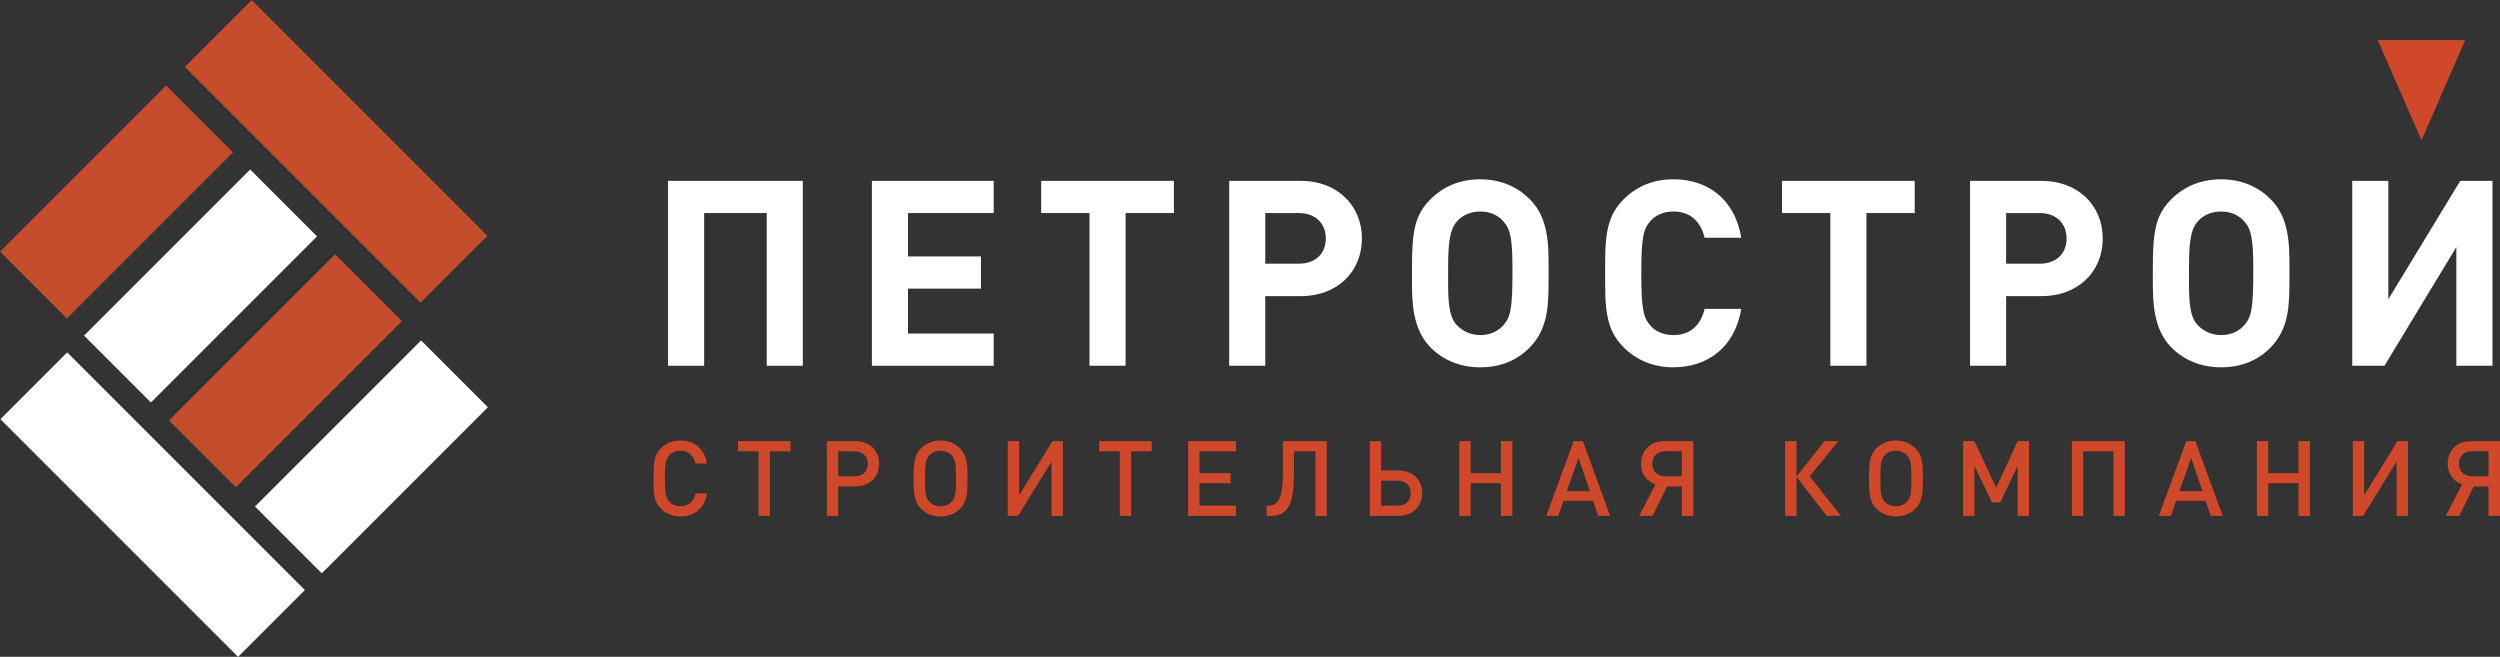 <?xml version="1.0" encoding="utf-8"?>
<!-- Generator: Adobe Illustrator 16.0.0, SVG Export Plug-In . SVG Version: 6.00 Build 0)  -->
<!DOCTYPE svg PUBLIC "-//W3C//DTD SVG 1.1//EN" "http://www.w3.org/Graphics/SVG/1.1/DTD/svg11.dtd">
<svg version="1.1" id="Layer_1" xmlns="http://www.w3.org/2000/svg" xmlns:xlink="http://www.w3.org/1999/xlink" x="0px" y="0px"
	 width="385.863px" height="101.372px" viewBox="7.072 19.644 385.863 101.372"
	 enable-background="new 7.072 19.644 385.863 101.372" xml:space="preserve">
<rect x="7.072" y="19.644" width="385.863" height="101.372" fill="#333333" stroke="none"/>
<g>
	<polygon fill="#FFFFFF" points="125.414,76.097 125.414,52.528 115.754,52.528 115.754,76.097 110.183,76.097 110.183,47.558 
		130.983,47.558 130.983,76.097 	"/>
	<polygon fill="#FFFFFF" points="141.644,76.097 141.644,47.558 160.443,47.558 160.443,52.528 147.215,52.528 147.215,59.222 
		158.478,59.222 158.478,64.192 147.215,64.192 147.215,71.123 160.443,71.123 160.443,76.097 	"/>
	<polygon fill="#FFFFFF" points="180.802,52.528 180.802,76.093 175.23,76.093 175.23,52.528 167.773,52.528 167.773,47.558 
		188.258,47.558 188.258,52.528 	"/>
	<path fill="#FFFFFF" d="M207.855,47.558c5.489,0,9.417,3.688,9.417,8.898c0,5.209-3.89,8.896-9.417,8.896h-5.495V76.09h-5.564
		V47.558H207.855z M207.572,60.343c2.484,0,4.135-1.521,4.135-3.887c0-2.361-1.646-3.926-4.135-3.926h-5.212v7.813H207.572
		L207.572,60.343z"/>
	<path fill="#FFFFFF" d="M246.086,62.871c0,3.729-0.04,7.453-2.85,10.338c-1.998,2.086-4.604,3.125-7.688,3.125
		c-3.091,0-5.733-1.08-7.734-3.125c-2.77-2.844-2.81-7.094-2.81-10.178v-2.363c0-5.688,0.604-7.976,2.81-10.222
		c2.001-2.044,4.646-3.128,7.734-3.128c3.041,0,5.688,1.084,7.688,3.128c2.009,2.044,2.85,4.769,2.85,9.38V62.871L246.086,62.871z
		 M239.114,53.812c-0.882-1-2.121-1.521-3.563-1.521c-1.445,0-2.729,0.521-3.607,1.521c-1.279,1.402-1.361,4.09-1.361,7.613v1.445
		c0,2.963,0.042,5.648,1.361,6.969c0.96,0.967,2.162,1.521,3.607,1.521c1.44,0,2.685-0.521,3.563-1.521
		c1.164-1.318,1.402-2.723,1.402-8.535C240.517,56.619,240.235,55.052,239.114,53.812"/>
	<path fill="#FFFFFF" d="M265.325,76.333c-3.125,0-5.688-1.119-7.693-3.123c-2.885-2.887-2.813-6.453-2.813-11.381
		c0-4.93-0.072-8.5,2.813-11.385c2.006-2.006,4.568-3.128,7.693-3.128c5.327,0,9.5,3.049,10.502,9.021h-5.652
		c-0.559-2.285-2.004-4.047-4.809-4.047c-1.521,0-2.769,0.561-3.569,1.479c-1.077,1.205-1.4,2.566-1.4,8.063
		c0,5.486,0.323,6.854,1.4,8.055c0.806,0.926,2.048,1.48,3.569,1.48c2.805,0,4.25-1.764,4.809-4.049h5.652
		C274.825,73.291,270.615,76.333,265.325,76.333"/>
	<polygon fill="#FFFFFF" points="295.144,52.528 295.144,76.093 289.576,76.093 289.576,52.528 282.118,52.528 282.118,47.558 
		302.598,47.558 302.598,52.528 	"/>
	<path fill="#FFFFFF" d="M322.195,47.558c5.487,0,9.419,3.688,9.419,8.898c0,5.209-3.89,8.896-9.419,8.896h-5.487V76.09h-5.568
		V47.558H322.195z M321.914,60.343c2.484,0,4.125-1.521,4.125-3.887c0-2.361-1.641-3.926-4.125-3.926h-5.209v7.813H321.914
		L321.914,60.343z"/>
	<path fill="#FFFFFF" d="M360.434,62.871c0,3.729-0.043,7.453-2.848,10.338c-2.009,2.086-4.61,3.125-7.696,3.125
		s-5.73-1.08-7.736-3.125c-2.76-2.844-2.803-7.094-2.803-10.178v-2.363c0-5.688,0.602-7.976,2.803-10.222
		c2.006-2.044,4.65-3.128,7.736-3.128c3.046,0,5.688,1.084,7.696,3.128c1.999,2.044,2.848,4.769,2.848,9.38V62.871z M353.463,53.812
		c-0.892-1-2.136-1.521-3.571-1.521c-1.44,0-2.729,0.521-3.606,1.521c-1.282,1.402-1.355,4.09-1.355,7.613v1.445
		c0,2.963,0.04,5.648,1.355,6.969c0.966,0.967,2.166,1.521,3.606,1.521c1.438,0,2.685-0.521,3.571-1.521
		c1.154-1.318,1.396-2.723,1.396-8.535C354.858,56.619,354.575,55.052,353.463,53.812"/>
	<polygon fill="#FFFFFF" points="386.199,76.097 386.199,57.778 375.1,76.097 370.13,76.097 370.13,47.558 375.698,47.558 
		375.698,65.835 386.802,47.558 391.772,47.558 391.772,76.097 	"/>
	<path fill="#CE4829" d="M112.092,99.365c-1.198,0-2.236-0.439-3.031-1.232c-1.136-1.135-1.117-2.416-1.117-4.635
		c0-2.222-0.019-3.5,1.117-4.638c0.794-0.793,1.833-1.229,3.031-1.229c2.124,0,3.709,1.246,4.112,3.552h-1.781
		c-0.271-1.17-1.052-1.979-2.331-1.979c-0.684,0-1.299,0.256-1.702,0.688c-0.568,0.619-0.695,1.284-0.695,3.603
		c0,2.313,0.127,2.979,0.695,3.598c0.403,0.439,1.021,0.695,1.702,0.695c1.279,0,2.076-0.81,2.35-1.979h1.768
		C115.819,98.115,114.182,99.365,112.092,99.365"/>
	<polygon fill="#CE4829" points="125.904,89.302 125.904,99.267 124.154,99.267 124.154,89.302 120.978,89.302 120.978,87.729 
		129.081,87.729 129.081,89.302 	"/>
	<path fill="#CE4829" d="M139.07,94.729h-2.627v4.535h-1.75V87.729h4.377c2.188,0,3.692,1.427,3.692,3.5
		C142.763,93.302,141.256,94.729,139.07,94.729 M138.956,89.302h-2.516v3.855h2.516c1.262,0,2.061-0.744,2.061-1.932
		C141.015,90.031,140.218,89.302,138.956,89.302"/>
	<path fill="#CE4829" d="M156.398,93.662c0,1.896-0.019,3.336-1.112,4.471c-0.799,0.813-1.833,1.229-3.052,1.229
		c-1.196,0-2.234-0.42-3.026-1.229c-1.104-1.114-1.12-2.688-1.12-4.403v-0.767c0-1.896,0.146-3.129,1.12-4.103
		c0.792-0.793,1.849-1.229,3.026-1.229c1.197,0,2.252,0.437,3.052,1.229c0.889,0.91,1.112,2.188,1.112,3.828V93.662z
		 M153.954,89.917c-0.458-0.473-1.058-0.715-1.723-0.715c-0.646,0-1.262,0.242-1.718,0.715c-0.646,0.682-0.664,1.813-0.664,3.289
		v0.986c0,1.184,0.048,2.271,0.664,2.887c0.471,0.467,1.055,0.713,1.718,0.713c0.682,0,1.28-0.246,1.723-0.713
		c0.68-0.713,0.68-1.736,0.68-3.695C154.633,91.634,154.599,90.599,153.954,89.917"/>
	<polygon fill="#CE4829" points="169.368,99.267 169.368,90.888 164.2,99.267 162.613,99.267 162.613,87.729 164.363,87.729 
		164.363,96.089 169.516,87.729 171.119,87.729 171.119,99.267 	"/>
	<polygon fill="#CE4829" points="181.661,89.302 181.661,99.267 179.911,99.267 179.911,89.302 176.732,89.302 176.732,87.729 
		184.835,87.729 184.835,89.302 	"/>
	<polygon fill="#CE4829" points="190.45,99.267 190.45,87.729 197.838,87.729 197.838,89.302 192.198,89.302 192.198,92.671 
		196.999,92.671 196.999,94.229 192.198,94.229 192.198,97.692 197.838,97.692 197.838,99.267 	"/>
	<path fill="#CE4829" d="M210.097,99.267v-9.965h-3.321v3.646c0,4.845-1.167,6.319-3.479,6.319h-0.731v-1.572h0.313
		c1.272,0,2.199-0.813,2.199-4.986v-4.979h6.771v11.537H210.097L210.097,99.267z"/>
	<path fill="#CE4829" d="M222.925,99.267h-4.427V87.729h1.749v4.53h2.678c2.199,0,3.658,1.433,3.658,3.505
		C226.583,97.839,225.107,99.267,222.925,99.267 M222.776,93.837h-2.526v3.854h2.526c1.279,0,2.041-0.729,2.041-1.93
		C224.817,94.585,224.056,93.837,222.776,93.837"/>
	<polygon fill="#CE4829" points="238.731,99.267 238.731,94.229 234.062,94.229 234.062,99.267 232.311,99.267 232.311,87.729 
		234.062,87.729 234.062,92.671 238.731,92.671 238.731,87.729 240.495,87.729 240.495,99.267 	"/>
	<path fill="#CE4829" d="M253.757,99.267l-0.813-2.314h-4.552l-0.813,2.314h-1.847l4.228-11.537h1.414l4.21,11.537H253.757z
		 M250.711,90.335l-1.813,5.123h3.576L250.711,90.335z"/>
	<path fill="#CE4829" d="M262.139,99.267h-2.069l2.516-4.859c-1.367-0.473-2.226-1.619-2.226-3.18c0-2.137,1.492-3.498,3.683-3.498
		h4.393v11.537h-1.771v-4.537h-2.282L262.139,99.267z M266.66,89.285h-2.512c-1.268,0-2.041,0.729-2.041,1.928
		c0,1.187,0.773,1.945,2.041,1.945h2.512V89.285z"/>
	<polygon fill="#CE4829" points="282.604,99.267 282.604,87.729 284.355,87.729 284.355,93.21 288.664,87.729 290.821,87.729 
		286.38,93.171 291.227,99.267 289.006,99.267 284.355,93.237 284.355,99.267 	"/>
	<path fill="#CE4829" d="M303.856,93.662c0,1.896-0.019,3.336-1.12,4.471c-0.792,0.813-1.829,1.229-3.048,1.229
		c-1.192,0-2.231-0.42-3.031-1.229c-1.099-1.114-1.109-2.688-1.109-4.403v-0.767c0-1.896,0.144-3.129,1.109-4.103
		c0.8-0.793,1.854-1.229,3.031-1.229c1.202,0,2.256,0.437,3.048,1.229c0.895,0.91,1.12,2.188,1.12,3.828V93.662z M301.409,89.917
		c-0.455-0.473-1.059-0.715-1.724-0.715c-0.646,0-1.261,0.242-1.716,0.715c-0.648,0.682-0.665,1.813-0.665,3.289v0.986
		c0,1.184,0.048,2.271,0.665,2.887c0.469,0.467,1.052,0.713,1.716,0.713c0.687,0,1.282-0.246,1.724-0.713
		c0.679-0.713,0.679-1.736,0.679-3.695C302.088,91.634,302.053,90.599,301.409,89.917"/>
	<polygon fill="#CE4829" points="318.478,99.267 318.478,91.552 315.819,97.175 314.524,97.175 311.816,91.552 311.816,99.267 
		310.069,99.267 310.069,87.729 311.802,87.729 315.177,94.908 318.491,87.729 320.24,87.729 320.24,99.267 	"/>
	<polygon fill="#CE4829" points="333.281,99.267 333.281,89.302 328.615,89.302 328.615,99.267 326.862,99.267 326.862,87.729 
		335.027,87.729 335.027,99.267 	"/>
	<path fill="#CE4829" d="M348.308,99.267l-0.806-2.314h-4.562l-0.809,2.314h-1.851l4.229-11.537h1.409l4.215,11.537H348.308z
		 M345.265,90.335l-1.817,5.123h3.583L345.265,90.335z"/>
	<polygon fill="#CE4829" points="361.83,99.267 361.83,94.229 357.163,94.229 357.163,99.267 355.414,99.267 355.414,87.729 
		357.163,87.729 357.163,92.671 361.83,92.671 361.83,87.729 363.597,87.729 363.597,99.267 	"/>
	<polygon fill="#CE4829" points="376.976,99.267 376.976,90.888 371.807,99.267 370.215,99.267 370.215,87.729 371.967,87.729 
		371.967,96.089 377.119,87.729 378.728,87.729 378.728,99.267 	"/>
	<path fill="#CE4829" d="M386.643,99.267h-2.076l2.513-4.859c-1.357-0.473-2.221-1.619-2.221-3.18c0-2.137,1.49-3.498,3.68-3.498
		h4.396v11.537h-1.771v-4.537h-2.284L386.643,99.267z M391.161,89.285h-2.516c-1.263,0-2.039,0.729-2.039,1.928
		c0,1.187,0.776,1.945,2.039,1.945h2.516V89.285z"/>
	<polygon fill="#CE4829" points="374.062,25.833 387.569,25.833 380.818,41.291 	"/>
	
		<rect x="4.697" y="90.225" transform="matrix(-0.707 -0.707 0.707 -0.707 -16.649 188.136)" fill="#FFFFFF" width="51.885" height="14.583"/>
	
		<rect x="46.257" y="82.863" transform="matrix(-0.707 0.707 -0.707 -0.707 173.662 108.379)" fill="#FFFFFF" width="36.256" height="14.587"/>
	
		<rect x="19.884" y="56.484" transform="matrix(-0.707 0.707 -0.707 -0.707 109.993 81.998)" fill="#FFFFFF" width="36.259" height="14.59"/>
	
		<rect x="32.997" y="69.592" transform="matrix(-0.707 0.707 -0.707 -0.707 141.646 95.085)" fill="#C64D2C" width="36.259" height="14.584"/>
	
		<rect x="6.919" y="43.519" transform="matrix(-0.707 0.707 -0.707 -0.707 78.689 69.031)" fill="#C64D2C" width="36.257" height="14.587"/>
	
		<rect x="33.209" y="35.703" transform="matrix(-0.707 -0.707 0.707 -0.707 70.217 115.081)" fill="#C64D2C" width="51.467" height="14.59"/>
</g>
</svg>
